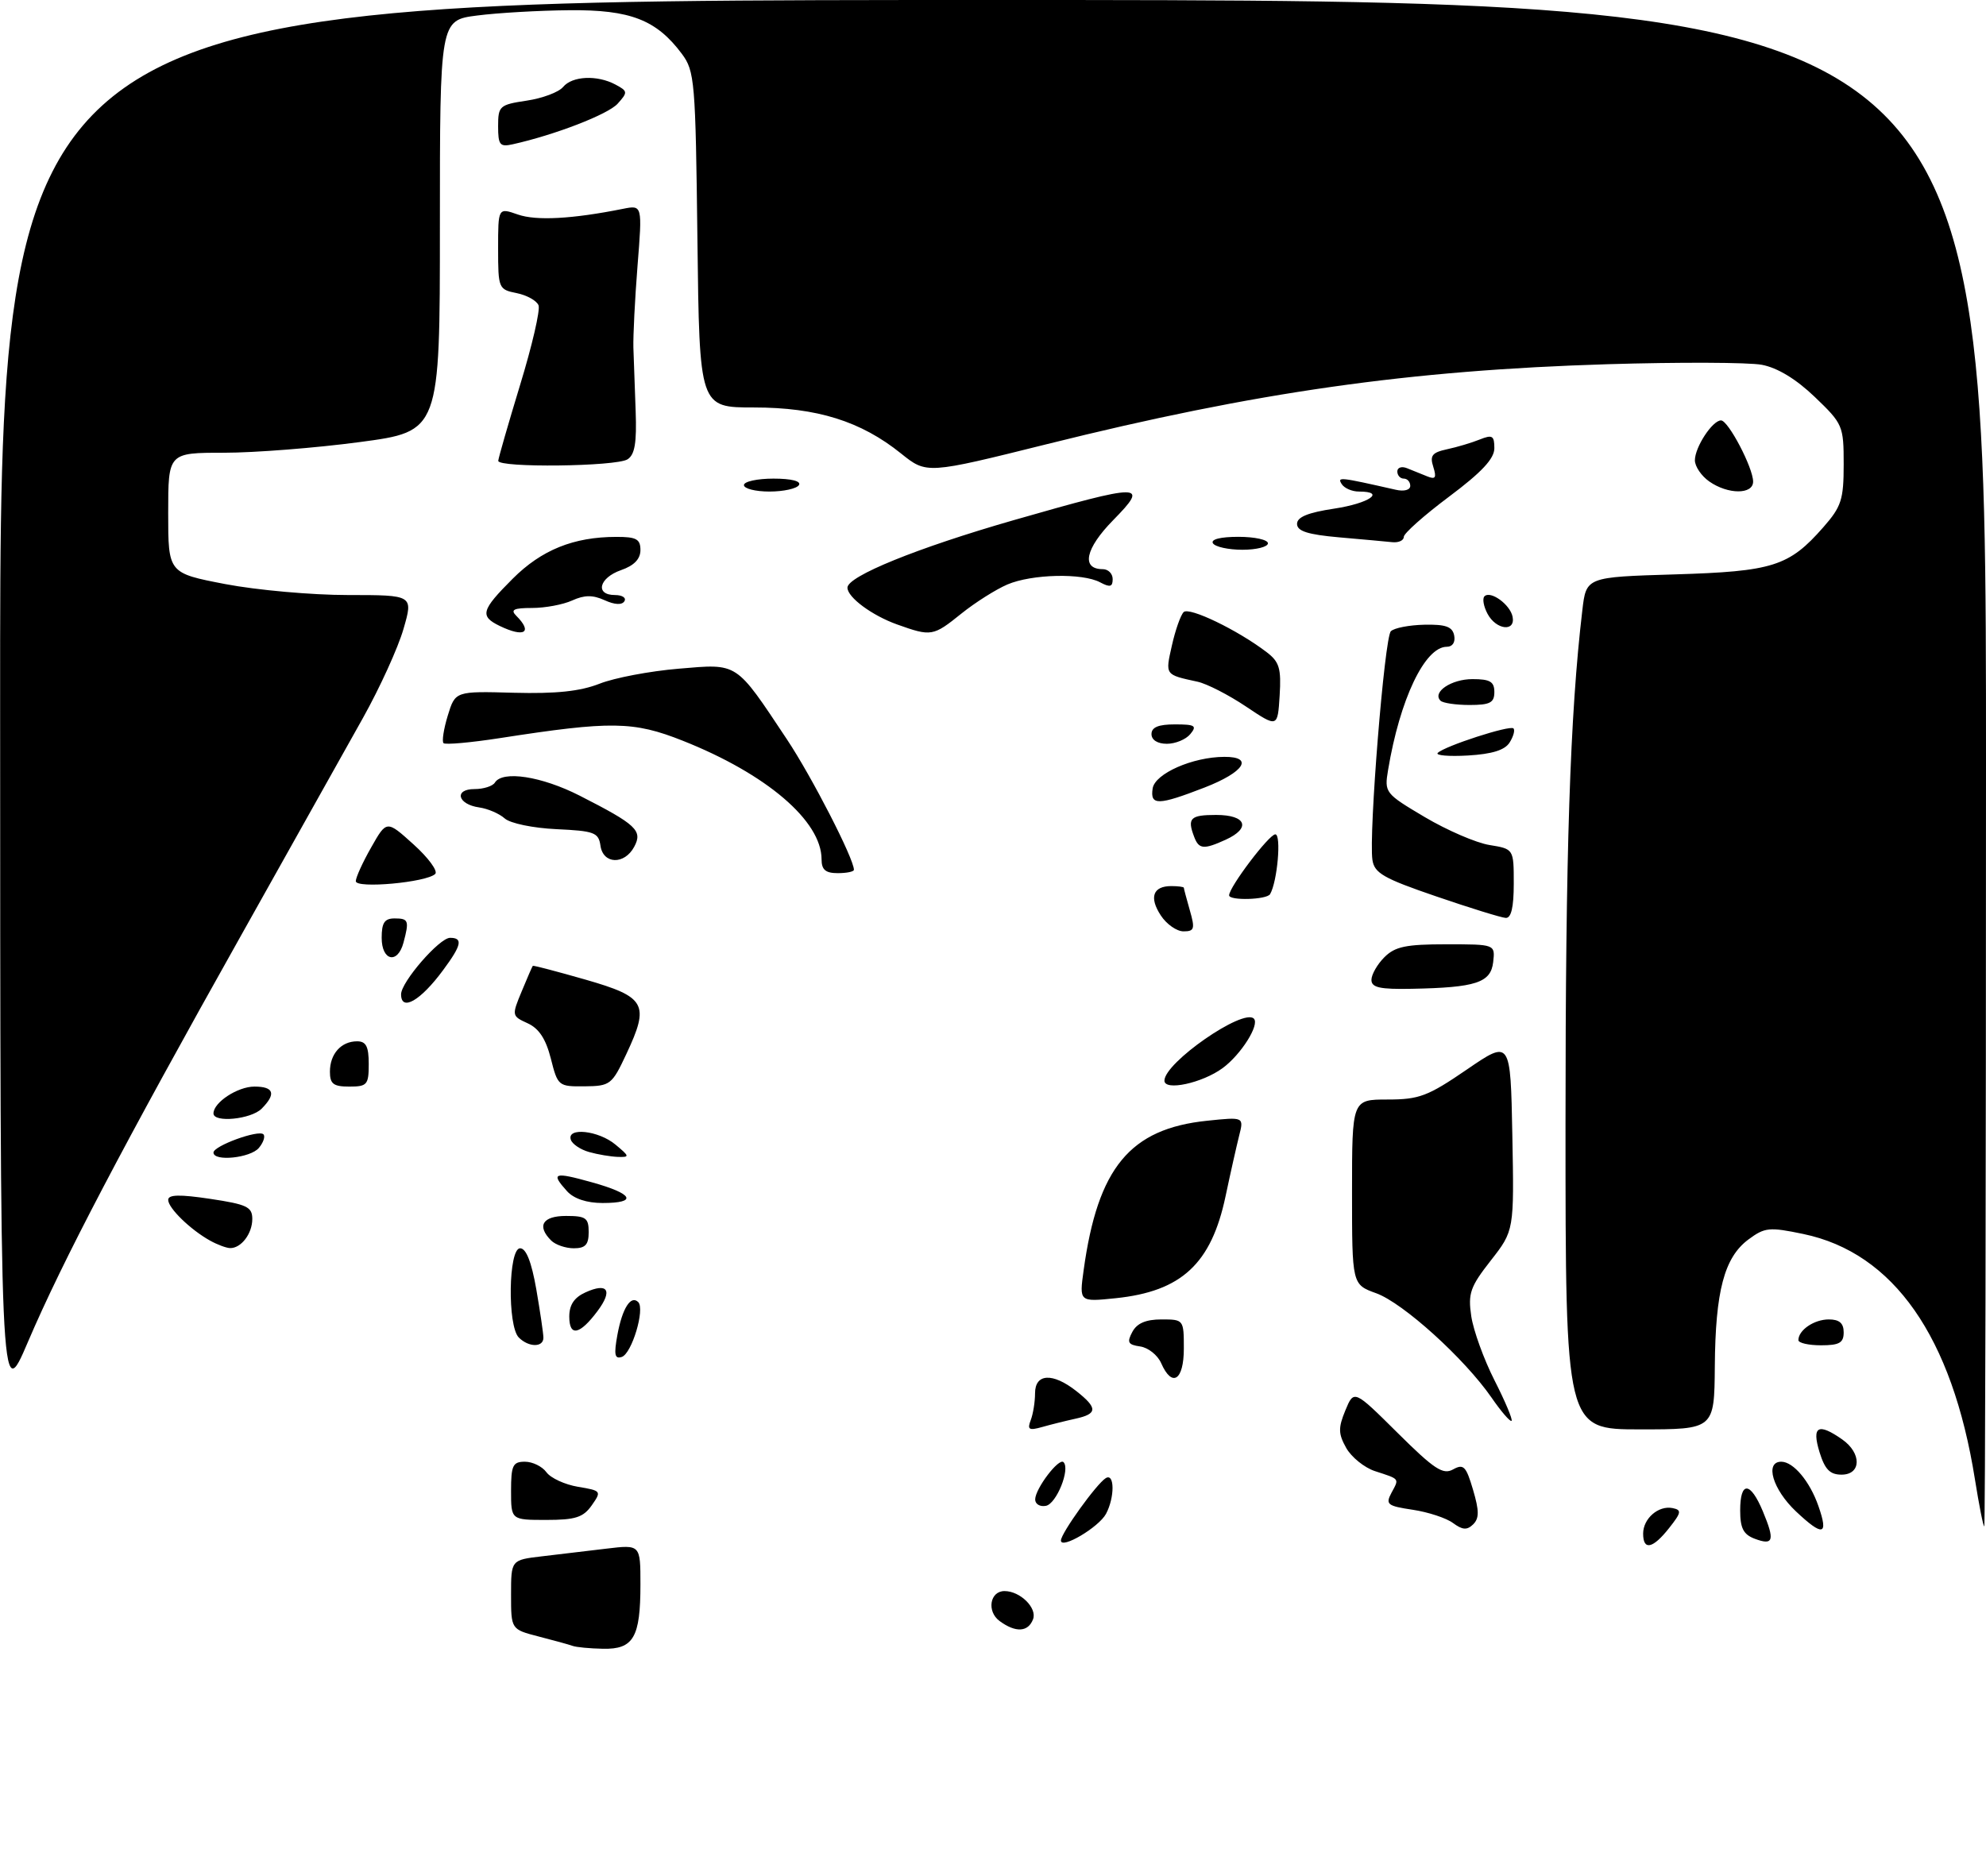 <?xml version="1.0" encoding="UTF-8" standalone="no"?>
<!DOCTYPE svg PUBLIC "-//W3C//DTD SVG 1.1//EN" "http://www.w3.org/Graphics/SVG/1.1/DTD/svg11.dtd" >
<svg xmlns="http://www.w3.org/2000/svg" xmlns:xlink="http://www.w3.org/1999/xlink" version="1.1" viewBox="0 0 307 290">
 <g >
 <path fill="currentColor"
d=" M 88.50 254.47 C 87.95 254.27 85.59 253.62 83.25 253.02 C 79.00 251.92 79.00 251.92 79.00 246.56 C 79.00 241.19 79.00 241.19 83.75 240.63 C 86.36 240.32 90.86 239.79 93.75 239.44 C 99.00 238.81 99.00 238.81 99.00 244.97 C 99.00 253.17 97.93 255.02 93.21 254.92 C 91.17 254.88 89.05 254.68 88.50 254.47 Z  M 154.53 250.64 C 152.50 249.16 153.01 246.00 155.28 246.00 C 157.70 246.00 160.36 248.62 159.69 250.36 C 158.93 252.35 157.01 252.46 154.53 250.64 Z  M 164.00 238.18 C 164.00 237.07 169.50 229.42 170.93 228.54 C 172.31 227.69 172.33 231.51 170.97 234.06 C 169.85 236.14 164.00 239.60 164.00 238.18 Z  M 254.00 237.12 C 254.00 234.78 256.37 232.73 258.55 233.17 C 259.98 233.46 259.92 233.85 258.02 236.25 C 255.50 239.45 254.00 239.78 254.00 237.12 Z  M 271.25 237.91 C 269.50 237.25 269.00 236.28 269.00 233.53 C 269.00 228.96 270.57 229.03 272.51 233.68 C 274.39 238.19 274.15 239.00 271.25 237.91 Z  M 224.61 235.48 C 223.58 234.71 220.78 233.79 218.39 233.43 C 214.45 232.84 214.14 232.60 215.10 230.80 C 216.31 228.55 216.45 228.73 212.53 227.45 C 210.90 226.91 208.91 225.30 208.10 223.87 C 206.87 221.67 206.85 220.78 207.97 218.06 C 209.30 214.85 209.30 214.85 216.04 221.54 C 221.71 227.17 223.07 228.06 224.62 227.19 C 226.24 226.29 226.63 226.69 227.70 230.32 C 228.67 233.60 228.67 234.75 227.72 235.69 C 226.77 236.61 226.08 236.56 224.61 235.48 Z  M 277.62 233.68 C 274.03 230.29 272.76 226.00 275.35 226.00 C 277.22 226.00 279.77 229.03 281.10 232.87 C 282.69 237.41 281.80 237.62 277.62 233.68 Z  M 305.29 228.73 C 301.78 206.67 292.72 193.70 278.76 190.79 C 273.48 189.69 272.81 189.76 270.26 191.65 C 266.54 194.43 265.17 199.62 265.08 211.25 C 265.00 221.00 265.00 221.00 253.50 221.00 C 242.00 221.00 242.00 221.00 242.00 173.75 C 242.00 131.58 242.69 110.53 244.60 94.36 C 245.20 89.22 245.20 89.22 258.85 88.81 C 274.06 88.35 276.54 87.57 281.85 81.52 C 284.65 78.33 285.00 77.25 285.00 71.79 C 285.00 65.83 284.87 65.53 280.54 61.38 C 277.64 58.60 274.77 56.86 272.34 56.40 C 270.28 56.02 259.58 55.98 248.55 56.31 C 217.89 57.24 194.12 60.62 161.88 68.66 C 143.25 73.30 143.25 73.30 139.29 70.12 C 133.08 65.12 126.29 63.00 116.55 63.00 C 108.12 63.00 108.12 63.00 107.81 37.07 C 107.52 12.53 107.39 10.99 105.40 8.32 C 101.47 3.06 97.43 1.49 88.00 1.58 C 83.33 1.62 76.91 1.99 73.75 2.40 C 68.00 3.14 68.00 3.14 68.00 34.92 C 68.00 66.70 68.00 66.70 55.61 68.35 C 48.80 69.26 39.35 70.00 34.61 70.00 C 26.00 70.00 26.00 70.00 26.00 79.31 C 26.00 88.61 26.00 88.61 34.84 90.31 C 39.70 91.24 48.22 92.00 53.78 92.00 C 63.89 92.00 63.89 92.00 62.37 97.25 C 61.54 100.14 58.72 106.33 56.11 111.00 C 53.50 115.67 45.05 130.75 37.34 144.50 C 19.03 177.12 9.61 195.09 4.33 207.45 C 0.04 217.50 0.04 217.50 0.02 108.75 C 0.00 0.00 0.00 0.00 153.50 0.00 C 307.00 0.00 307.00 0.00 307.00 118.00 C 307.00 182.90 306.88 236.00 306.73 236.00 C 306.57 236.00 305.93 232.73 305.29 228.73 Z  M 79.00 230.50 C 79.00 226.57 79.27 226.00 81.14 226.00 C 82.32 226.00 83.82 226.73 84.47 227.63 C 85.13 228.53 87.32 229.54 89.36 229.88 C 92.96 230.48 93.01 230.55 91.47 232.75 C 90.16 234.61 88.95 235.00 84.44 235.00 C 79.00 235.00 79.00 235.00 79.00 230.50 Z  M 160.02 231.82 C 160.05 230.14 163.69 225.35 164.40 226.07 C 165.47 227.14 163.31 232.51 161.68 232.82 C 160.76 233.00 160.01 232.55 160.02 231.82 Z  M 281.26 224.50 C 280.04 220.51 281.06 219.95 284.78 222.56 C 287.80 224.68 287.74 228.00 284.67 228.00 C 282.87 228.00 282.09 227.19 281.26 224.50 Z  M 159.33 219.58 C 159.70 218.62 160.00 216.75 160.00 215.42 C 160.00 212.35 162.72 212.20 166.37 215.07 C 169.71 217.70 169.68 218.60 166.25 219.35 C 164.74 219.68 162.41 220.26 161.08 220.64 C 159.06 221.21 158.77 221.03 159.33 219.58 Z  M 230.56 216.08 C 226.36 210.02 216.89 201.45 212.73 199.95 C 209.00 198.60 209.00 198.60 209.00 184.30 C 209.00 170.00 209.00 170.00 214.49 170.00 C 219.38 170.00 220.72 169.49 226.74 165.37 C 233.50 160.74 233.50 160.74 233.78 175.51 C 234.06 190.27 234.06 190.27 230.45 194.89 C 227.27 198.95 226.91 199.97 227.43 203.50 C 227.76 205.70 229.37 210.16 231.02 213.41 C 232.67 216.66 233.86 219.48 233.66 219.68 C 233.46 219.87 232.06 218.26 230.56 216.08 Z  M 179.49 210.75 C 178.94 209.51 177.49 208.36 176.25 208.18 C 174.37 207.91 174.17 207.55 175.04 205.93 C 175.75 204.59 177.14 204.00 179.54 204.00 C 182.97 204.00 183.00 204.03 183.00 208.50 C 183.00 213.44 181.18 214.61 179.49 210.75 Z  M 95.44 206.38 C 96.20 202.26 97.52 200.19 98.66 201.32 C 99.73 202.40 97.67 209.29 96.11 209.80 C 95.02 210.16 94.88 209.45 95.44 206.38 Z  M 80.20 206.80 C 78.42 205.02 78.59 193.00 80.40 193.00 C 81.33 193.00 82.16 195.10 82.90 199.33 C 83.50 202.81 84.00 206.19 84.00 206.83 C 84.00 208.35 81.73 208.33 80.20 206.80 Z  M 278.00 207.20 C 278.00 205.65 280.43 204.00 282.70 204.00 C 284.33 204.00 285.00 204.58 285.00 206.00 C 285.00 207.62 284.33 208.00 281.50 208.00 C 279.57 208.00 278.00 207.64 278.00 207.20 Z  M 88.00 203.56 C 88.00 201.75 88.76 200.61 90.50 199.82 C 93.95 198.25 94.76 199.50 92.37 202.70 C 89.61 206.40 88.00 206.72 88.00 203.56 Z  M 167.51 196.40 C 169.69 180.54 174.67 174.51 186.61 173.28 C 192.29 172.69 192.29 172.69 191.55 175.59 C 191.15 177.19 190.20 181.40 189.45 184.95 C 187.25 195.39 182.64 199.67 172.46 200.72 C 166.83 201.30 166.83 201.30 167.51 196.40 Z  M 32.50 191.83 C 29.46 190.15 26.00 186.79 26.00 185.52 C 26.00 184.69 27.76 184.65 32.50 185.36 C 38.17 186.21 39.00 186.60 39.00 188.47 C 39.00 190.75 37.26 193.02 35.55 192.97 C 34.97 192.95 33.60 192.44 32.50 191.83 Z  M 85.20 191.80 C 82.94 189.54 83.87 188.00 87.50 188.00 C 90.57 188.00 91.00 188.31 91.00 190.50 C 91.00 192.44 90.49 193.00 88.70 193.00 C 87.44 193.00 85.86 192.46 85.20 191.80 Z  M 87.65 184.17 C 85.09 181.33 85.59 181.15 91.50 182.80 C 97.91 184.58 98.64 186.00 93.15 186.00 C 90.70 186.00 88.71 185.34 87.65 184.17 Z  M 33.00 178.20 C 33.00 177.17 39.97 174.63 40.72 175.38 C 41.03 175.70 40.72 176.64 40.02 177.48 C 38.72 179.04 33.00 179.63 33.00 178.20 Z  M 91.07 178.12 C 89.74 177.75 88.46 176.89 88.24 176.22 C 87.58 174.25 92.52 174.78 95.14 176.97 C 97.34 178.80 97.37 178.93 95.50 178.87 C 94.40 178.83 92.41 178.50 91.07 178.12 Z  M 33.00 172.15 C 33.00 170.45 36.73 168.00 39.33 168.00 C 42.36 168.00 42.72 169.13 40.43 171.43 C 38.79 173.06 33.00 173.63 33.00 172.15 Z  M 51.00 165.70 C 51.00 162.94 52.74 161.00 55.20 161.00 C 56.59 161.00 57.00 161.80 57.00 164.50 C 57.00 167.72 56.76 168.00 54.00 168.00 C 51.54 168.00 51.00 167.59 51.00 165.70 Z  M 85.15 163.67 C 84.38 160.64 83.32 159.01 81.56 158.21 C 79.11 157.09 79.09 157.02 80.64 153.29 C 81.50 151.20 82.28 149.42 82.36 149.33 C 82.44 149.24 86.10 150.20 90.50 151.46 C 99.85 154.15 100.45 155.24 96.82 162.97 C 94.60 167.71 94.33 167.92 90.37 167.96 C 86.32 168.00 86.22 167.91 85.15 163.67 Z  M 180.00 167.08 C 180.00 164.30 192.18 155.85 193.82 157.49 C 194.76 158.43 191.84 163.05 189.00 165.14 C 185.84 167.46 180.00 168.72 180.00 167.08 Z  M 62.00 153.73 C 62.00 151.83 67.93 145.00 69.57 145.00 C 71.60 145.00 71.36 146.13 68.50 149.99 C 65.01 154.73 62.00 156.46 62.00 153.73 Z  M 212.00 151.50 C 212.00 150.68 212.90 149.10 214.00 148.00 C 215.65 146.35 217.33 146.00 223.57 146.00 C 231.13 146.00 231.13 146.00 230.82 148.75 C 230.45 151.94 228.16 152.69 218.25 152.88 C 213.31 152.98 212.00 152.69 212.00 151.50 Z  M 59.00 145.00 C 59.00 142.67 59.44 142.00 61.00 142.00 C 63.16 142.00 63.28 142.34 62.37 145.75 C 61.47 149.12 59.00 148.57 59.00 145.00 Z  M 179.44 141.54 C 177.60 138.74 178.23 137.00 181.06 137.00 C 182.13 137.00 183.00 137.12 183.00 137.26 C 183.00 137.40 183.42 138.97 183.93 140.76 C 184.75 143.61 184.63 144.00 182.95 144.00 C 181.90 144.00 180.32 142.89 179.44 141.54 Z  M 222.00 138.59 C 213.87 135.81 212.45 135.00 212.15 132.94 C 211.57 128.94 214.02 98.58 215.00 97.60 C 215.51 97.09 217.84 96.64 220.18 96.59 C 223.48 96.52 224.52 96.89 224.79 98.25 C 225.00 99.30 224.54 100.00 223.65 100.00 C 220.25 100.00 216.39 108.12 214.57 119.06 C 213.99 122.55 214.10 122.69 220.24 126.33 C 223.68 128.37 228.19 130.32 230.25 130.65 C 234.00 131.26 234.00 131.26 234.00 136.63 C 234.00 140.30 233.60 141.98 232.75 141.92 C 232.06 141.88 227.22 140.38 222.00 138.59 Z  M 190.00 138.43 C 190.00 137.16 196.17 129.00 197.14 129.00 C 198.10 129.00 197.46 136.33 196.33 138.25 C 195.81 139.12 190.00 139.28 190.00 138.43 Z  M 55.00 136.24 C 55.00 135.67 56.07 133.31 57.39 131.00 C 59.77 126.80 59.77 126.80 63.93 130.56 C 66.22 132.62 67.72 134.68 67.28 135.12 C 65.97 136.43 55.00 137.43 55.00 136.24 Z  M 127.00 132.87 C 127.00 126.93 118.49 119.66 105.53 114.52 C 97.91 111.50 94.49 111.45 77.28 114.12 C 72.76 114.82 68.84 115.17 68.56 114.90 C 68.29 114.62 68.59 112.70 69.22 110.63 C 70.38 106.86 70.38 106.86 79.44 107.11 C 85.98 107.28 89.66 106.89 92.68 105.71 C 94.98 104.80 100.48 103.76 104.90 103.39 C 114.18 102.61 113.62 102.25 121.65 114.32 C 125.50 120.11 132.00 132.77 132.00 134.48 C 132.00 134.77 130.88 135.00 129.50 135.00 C 127.62 135.00 127.00 134.48 127.00 132.87 Z  M 92.82 130.75 C 92.53 128.72 91.87 128.47 86.02 128.20 C 82.39 128.03 78.87 127.30 78.02 126.54 C 77.18 125.79 75.41 125.03 74.08 124.84 C 70.73 124.37 70.13 122.00 73.36 122.00 C 74.75 122.00 76.16 121.55 76.50 121.00 C 77.68 119.09 83.71 120.02 89.59 123.01 C 98.38 127.49 99.38 128.42 98.04 130.92 C 96.53 133.74 93.23 133.64 92.82 130.75 Z  M 184.61 129.42 C 183.49 126.50 183.98 126.00 188.00 126.00 C 192.66 126.00 193.43 128.03 189.45 129.84 C 186.09 131.37 185.33 131.31 184.61 129.42 Z  M 178.18 121.90 C 178.53 119.61 184.35 117.04 189.25 117.02 C 193.87 116.99 192.34 119.38 186.21 121.76 C 179.01 124.55 177.77 124.57 178.18 121.90 Z  M 222.25 116.41 C 223.32 115.35 233.41 112.08 233.95 112.62 C 234.22 112.88 233.95 113.86 233.36 114.80 C 232.62 115.98 230.65 116.59 226.92 116.81 C 223.96 116.98 221.86 116.80 222.25 116.41 Z  M 178.00 113.50 C 178.00 112.44 179.07 112.00 181.62 112.00 C 184.73 112.00 185.07 112.21 184.00 113.50 C 183.32 114.33 181.69 115.00 180.38 115.00 C 178.93 115.00 178.00 114.41 178.00 113.50 Z  M 192.61 109.24 C 189.93 107.44 186.55 105.71 185.11 105.40 C 180.05 104.30 180.12 104.40 181.15 99.82 C 181.68 97.44 182.50 95.11 182.97 94.64 C 183.81 93.79 191.31 97.40 195.81 100.84 C 197.77 102.33 198.07 103.35 197.81 107.55 C 197.50 112.51 197.50 112.51 192.61 109.24 Z  M 222.68 108.34 C 221.35 107.02 224.34 105.00 227.62 105.00 C 230.33 105.00 231.00 105.39 231.00 107.00 C 231.00 108.65 230.33 109.00 227.17 109.00 C 225.06 109.00 223.04 108.70 222.68 108.34 Z  M 77.25 96.78 C 74.13 95.27 74.38 94.35 79.25 89.48 C 83.71 85.02 88.67 83.02 95.25 83.01 C 98.37 83.00 99.00 83.35 99.00 85.05 C 99.00 86.43 98.02 87.45 96.00 88.15 C 92.59 89.34 91.94 92.00 95.06 92.00 C 96.19 92.00 96.85 92.43 96.52 92.96 C 96.15 93.57 95.01 93.51 93.46 92.80 C 91.63 91.97 90.35 91.98 88.45 92.84 C 87.05 93.48 84.26 94.00 82.25 94.00 C 79.41 94.00 78.87 94.27 79.80 95.20 C 82.39 97.79 81.06 98.62 77.25 96.78 Z  M 138.68 96.55 C 134.79 95.16 131.00 92.35 131.00 90.86 C 131.00 89.09 141.82 84.70 156.64 80.44 C 176.73 74.68 177.71 74.68 172.07 80.43 C 167.76 84.82 167.09 88.00 170.47 88.00 C 171.31 88.00 172.00 88.69 172.00 89.54 C 172.00 90.74 171.59 90.85 170.07 90.04 C 167.33 88.57 159.52 88.75 155.72 90.37 C 153.95 91.13 150.75 93.15 148.61 94.87 C 144.24 98.39 143.97 98.44 138.68 96.55 Z  M 229.95 94.91 C 229.34 93.77 229.12 92.55 229.47 92.20 C 230.40 91.26 233.45 93.47 233.82 95.36 C 234.29 97.74 231.28 97.40 229.95 94.91 Z  M 187.50 84.00 C 187.12 83.39 188.66 83.00 191.44 83.00 C 193.95 83.00 196.00 83.45 196.00 84.00 C 196.00 84.55 194.23 85.00 192.06 85.00 C 189.89 85.00 187.84 84.55 187.50 84.00 Z  M 207.00 83.08 C 202.15 82.65 200.50 82.12 200.50 81.00 C 200.50 79.94 202.19 79.25 206.25 78.64 C 211.66 77.82 214.30 76.00 210.06 76.00 C 208.99 76.00 207.80 75.48 207.40 74.84 C 206.70 73.71 207.01 73.74 215.75 75.72 C 217.04 76.02 218.00 75.76 218.00 75.12 C 218.00 74.50 217.55 74.00 217.00 74.00 C 216.45 74.00 216.00 73.50 216.00 72.89 C 216.00 72.28 216.68 72.06 217.50 72.39 C 218.32 72.73 219.73 73.29 220.62 73.65 C 221.90 74.17 222.09 73.87 221.56 72.18 C 221.00 70.44 221.38 69.96 223.69 69.46 C 225.24 69.13 227.51 68.45 228.75 67.95 C 230.69 67.17 231.00 67.36 231.00 69.30 C 231.00 70.92 229.05 73.01 224.00 76.79 C 220.15 79.67 217.00 82.47 217.00 83.01 C 217.00 83.56 216.21 83.92 215.25 83.83 C 214.29 83.73 210.57 83.39 207.00 83.08 Z  M 115.00 75.00 C 115.00 74.45 117.05 74.00 119.56 74.00 C 122.34 74.00 123.88 74.39 123.50 75.00 C 123.16 75.55 121.11 76.00 118.94 76.00 C 116.77 76.00 115.00 75.55 115.00 75.00 Z  M 264.22 74.44 C 263.00 73.59 262.00 72.11 262.00 71.17 C 262.00 69.14 264.71 65.00 266.04 65.00 C 267.16 65.00 271.00 72.32 271.00 74.46 C 271.00 76.48 267.11 76.47 264.22 74.44 Z  M 77.02 71.25 C 77.04 70.84 78.56 65.56 80.40 59.51 C 82.25 53.47 83.53 47.94 83.25 47.21 C 82.97 46.49 81.45 45.64 79.87 45.32 C 77.07 44.76 77.00 44.59 77.00 38.43 C 77.00 32.10 77.00 32.10 80.06 33.17 C 82.90 34.16 88.46 33.86 96.29 32.29 C 99.30 31.69 99.30 31.69 98.55 41.10 C 98.14 46.27 97.86 51.96 97.91 53.75 C 97.97 55.54 98.12 59.94 98.26 63.54 C 98.44 68.46 98.13 70.31 97.00 71.02 C 95.23 72.14 76.99 72.35 77.02 71.25 Z  M 77.00 19.52 C 77.00 16.39 77.22 16.19 81.42 15.56 C 83.85 15.20 86.38 14.25 87.04 13.45 C 88.46 11.74 92.31 11.56 95.15 13.08 C 97.05 14.10 97.07 14.26 95.47 16.04 C 93.97 17.69 85.77 20.86 79.25 22.31 C 77.27 22.75 77.00 22.42 77.00 19.52 Z "/>
</g>
</svg>